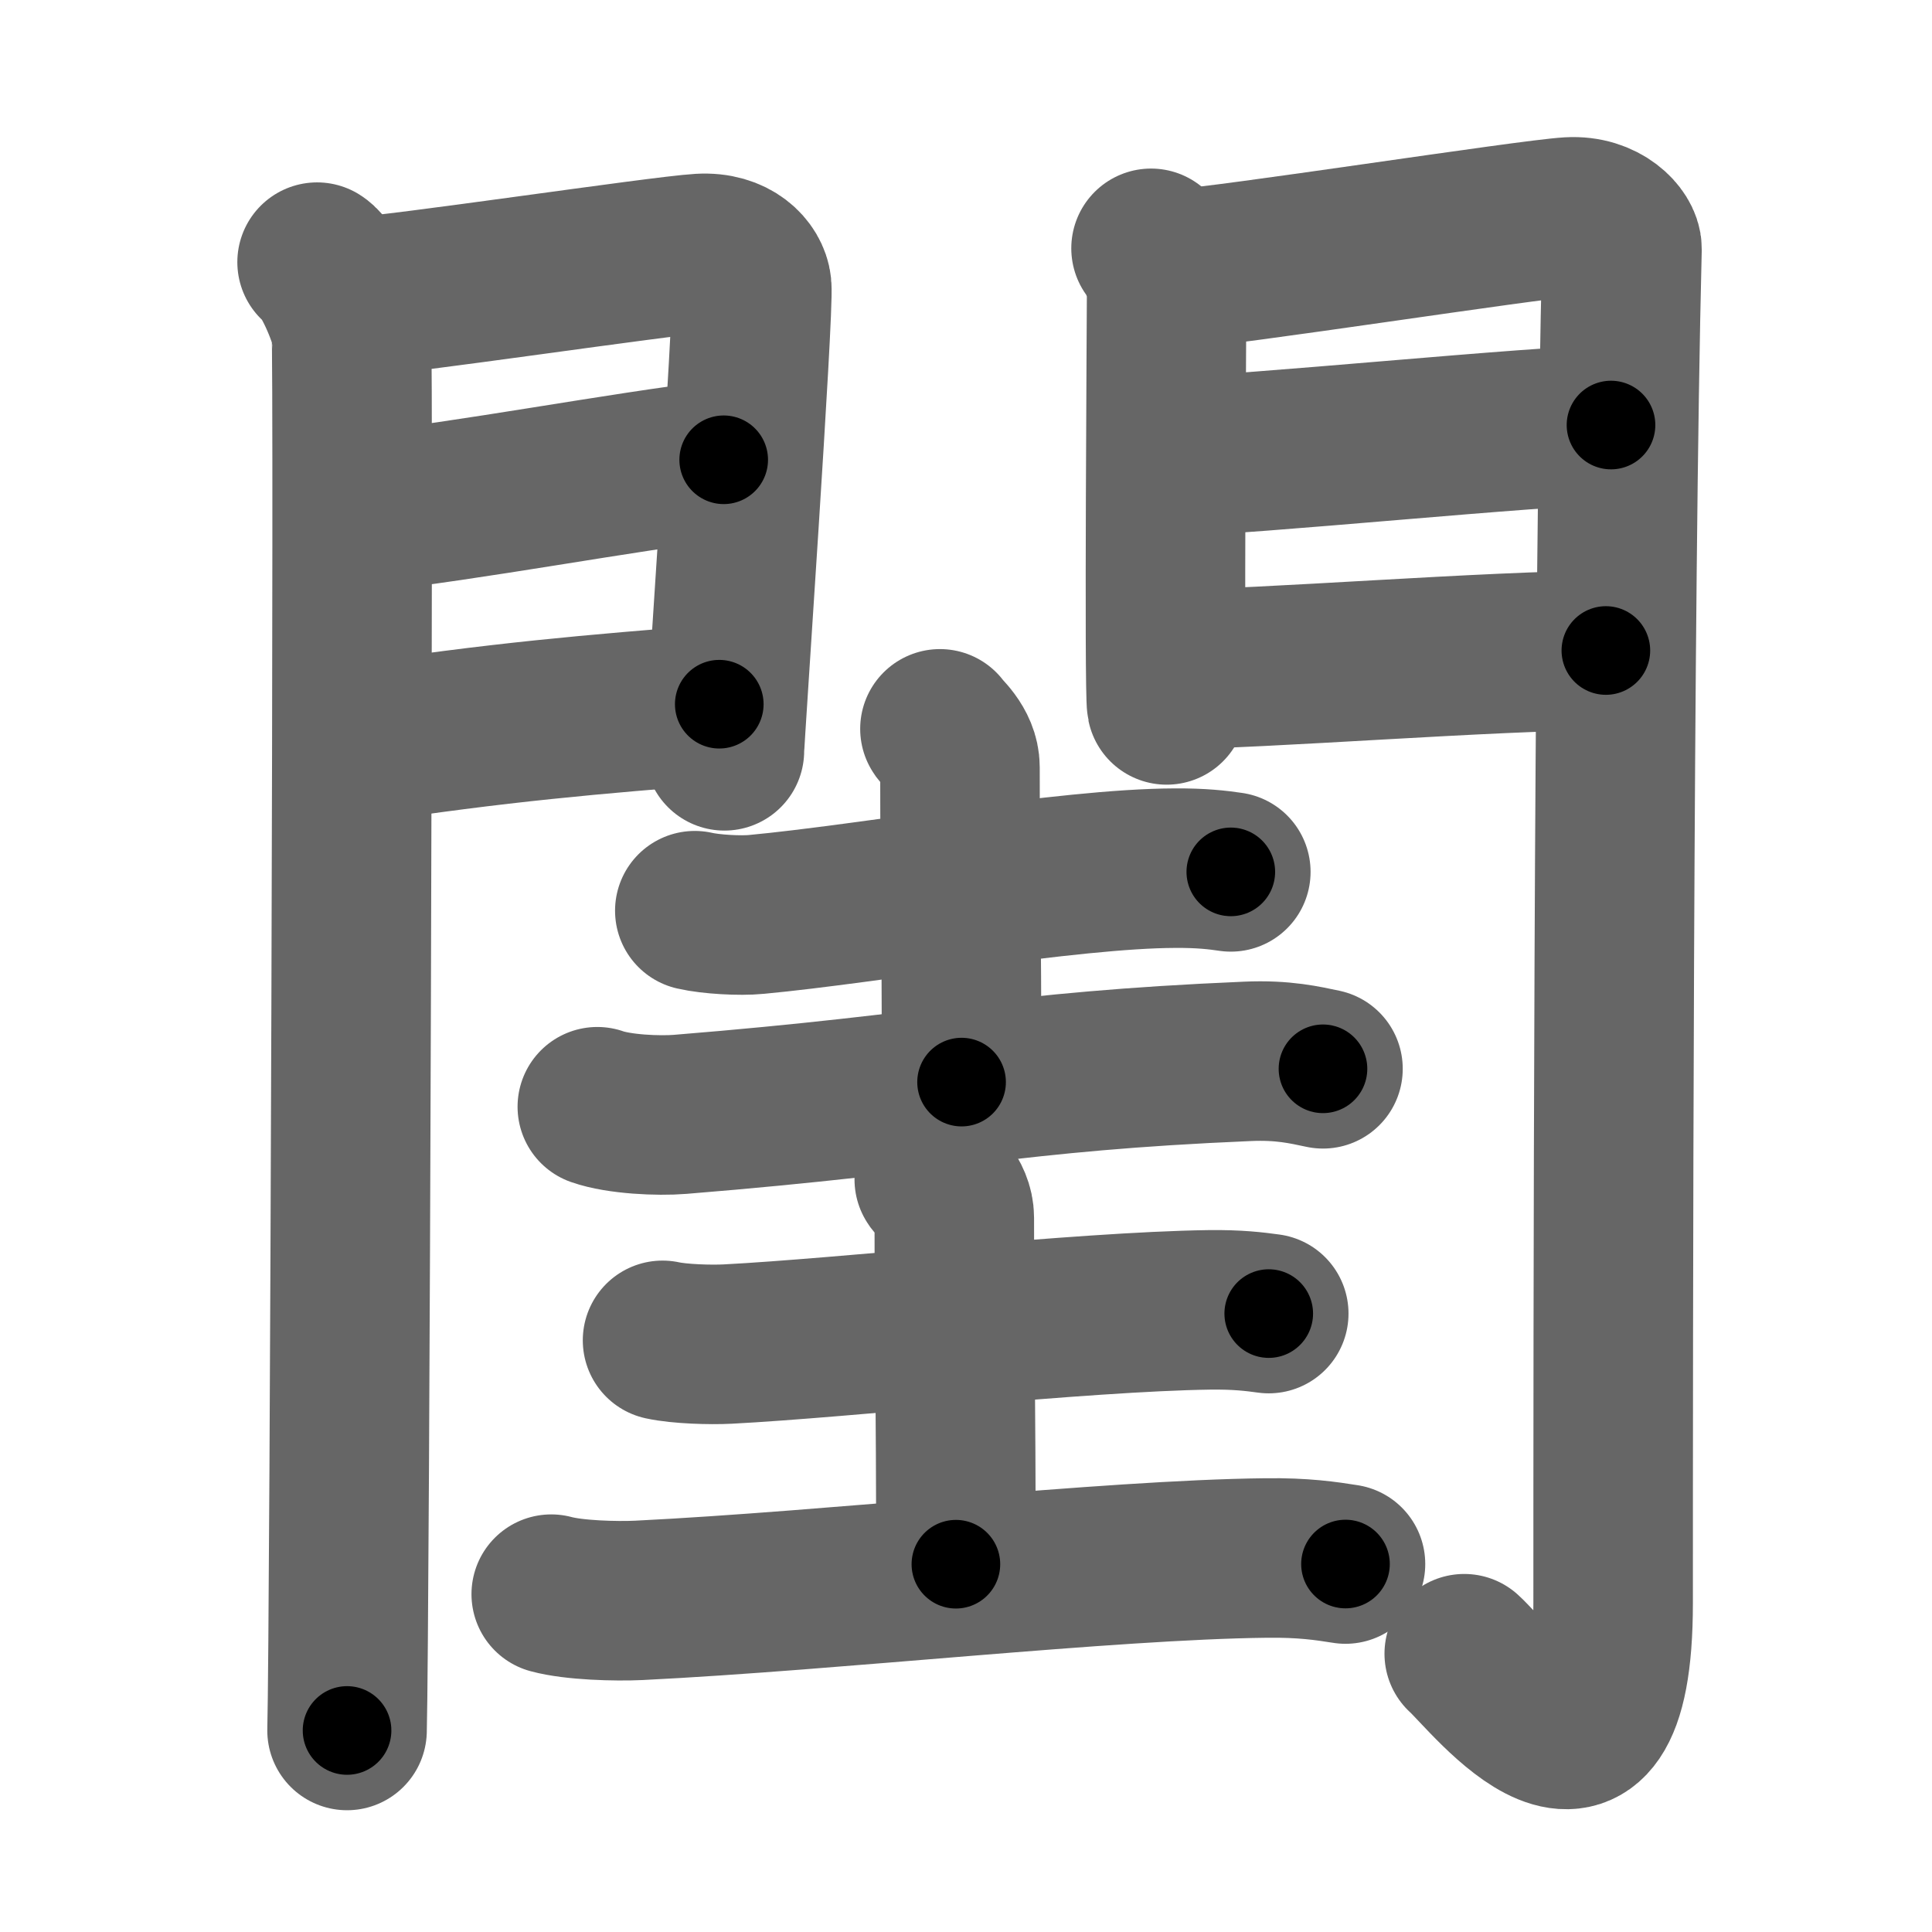 <svg xmlns="http://www.w3.org/2000/svg" width="109" height="109" viewBox="0 0 109 109" id="95a8"><g fill="none" stroke="#666" stroke-width="9" stroke-linecap="round" stroke-linejoin="round"><g><g><g><path d="M17.89,14.79c0.73,0.46,1.78,2.98,1.93,3.9c0.15,0.93-0.09,73.14-0.24,78.94" /><path d="M20.02,16.76c2.44-0.11,17.27-2.33,19.49-2.46c1.85-0.11,2.81,0.98,2.9,1.85c0.14,1.33-1.54,25.56-1.54,26.21" /><path d="M20.45,28.91c5.99-0.64,14.62-2.29,20.38-2.97" /><path d="M20.02,41.98c8.11-1.24,13.39-1.68,20.56-2.25" /></g><g><path d="M64.94,14.01c0.44,0.55,0.88,1.74,0.88,2.48c0,0.74-0.15,22.54,0,23.28" /><path d="M66.55,15.16c2.49-0.11,19.71-2.79,21.99-2.92c1.9-0.11,2.98,1.15,2.97,1.8c-0.49,19.46-0.5,62.29-0.5,76.4c0,13.31-6.95,4.16-8.4,2.86" /><path d="M66.49,25.72c3.38,0,20.59-1.74,24.4-1.74" /><path d="M66.05,37.76c4.99,0,18.09-1.06,24.55-1.06" /></g></g><g><g><path d="M39.2,51.38c0.91,0.21,2.57,0.3,3.47,0.21C49,51,60.25,49,66.27,48.98c1.51-0.01,2.42,0.1,3.17,0.21" /><path d="M53.03,41.12c0.08,0.19,1.13,0.98,1.13,2.17c0,7.68,0.09,7.6,0.09,17.76" /><path d="M33.7,62.44c1.22,0.43,3.45,0.53,4.67,0.43c15.07-1.22,18.53-2.42,32.01-2.99c2.03-0.09,3.25,0.21,4.26,0.42" /></g><g><path d="M37.38,75.62c0.96,0.21,2.71,0.26,3.67,0.21C47.5,75.5,61,74,68.23,73.9c1.59-0.02,2.55,0.1,3.35,0.21" /><path d="M52.71,66.54c0.08,0.19,1.13,0.98,1.13,2.17c0,7.68,0.09,9.38,0.09,19.54" /><path d="M31.1,89.94c1.29,0.35,3.65,0.41,4.94,0.35C47,89.75,62.5,88,71.4,87.9c2.15-0.03,3.43,0.17,4.51,0.34" /></g></g></g></g><g fill="none" stroke="#000" stroke-width="5" stroke-linecap="round" stroke-linejoin="round"><path d="M17.89,14.79c0.73,0.46,1.78,2.98,1.93,3.9c0.15,0.93-0.09,73.14-0.24,78.94" stroke-dasharray="83.353" stroke-dashoffset="83.353"><animate attributeName="stroke-dashoffset" values="83.353;83.353;0" dur="0.627s" fill="freeze" begin="0s;95a8.click" /></path><path d="M20.02,16.76c2.44-0.11,17.27-2.33,19.49-2.46c1.85-0.11,2.81,0.98,2.9,1.85c0.14,1.33-1.54,25.56-1.54,26.21" stroke-dasharray="49.691" stroke-dashoffset="49.691"><animate attributeName="stroke-dashoffset" values="49.691" fill="freeze" begin="95a8.click" /><animate attributeName="stroke-dashoffset" values="49.691;49.691;0" keyTimes="0;0.558;1" dur="1.124s" fill="freeze" begin="0s;95a8.click" /></path><path d="M20.45,28.91c5.99-0.64,14.62-2.29,20.38-2.97" stroke-dasharray="20.598" stroke-dashoffset="20.598"><animate attributeName="stroke-dashoffset" values="20.598" fill="freeze" begin="95a8.click" /><animate attributeName="stroke-dashoffset" values="20.598;20.598;0" keyTimes="0;0.845;1" dur="1.33s" fill="freeze" begin="0s;95a8.click" /></path><path d="M20.02,41.98c8.11-1.24,13.39-1.68,20.56-2.25" stroke-dasharray="20.689" stroke-dashoffset="20.689"><animate attributeName="stroke-dashoffset" values="20.689" fill="freeze" begin="95a8.click" /><animate attributeName="stroke-dashoffset" values="20.689;20.689;0" keyTimes="0;0.865;1" dur="1.537s" fill="freeze" begin="0s;95a8.click" /></path><path d="M64.94,14.01c0.44,0.55,0.88,1.74,0.88,2.48c0,0.74-0.15,22.54,0,23.28" stroke-dasharray="25.95" stroke-dashoffset="25.95"><animate attributeName="stroke-dashoffset" values="25.95" fill="freeze" begin="95a8.click" /><animate attributeName="stroke-dashoffset" values="25.95;25.95;0" keyTimes="0;0.856;1" dur="1.796s" fill="freeze" begin="0s;95a8.click" /></path><path d="M66.55,15.16c2.49-0.11,19.71-2.79,21.99-2.92c1.9-0.11,2.98,1.15,2.97,1.8c-0.49,19.46-0.5,62.29-0.5,76.4c0,13.31-6.95,4.16-8.4,2.86" stroke-dasharray="117.973" stroke-dashoffset="117.973"><animate attributeName="stroke-dashoffset" values="117.973" fill="freeze" begin="95a8.click" /><animate attributeName="stroke-dashoffset" values="117.973;117.973;0" keyTimes="0;0.669;1" dur="2.683s" fill="freeze" begin="0s;95a8.click" /></path><path d="M66.49,25.72c3.38,0,20.59-1.74,24.4-1.74" stroke-dasharray="24.466" stroke-dashoffset="24.466"><animate attributeName="stroke-dashoffset" values="24.466" fill="freeze" begin="95a8.click" /><animate attributeName="stroke-dashoffset" values="24.466;24.466;0" keyTimes="0;0.916;1" dur="2.928s" fill="freeze" begin="0s;95a8.click" /></path><path d="M66.05,37.76c4.99,0,18.09-1.06,24.55-1.06" stroke-dasharray="24.576" stroke-dashoffset="24.576"><animate attributeName="stroke-dashoffset" values="24.576" fill="freeze" begin="95a8.click" /><animate attributeName="stroke-dashoffset" values="24.576;24.576;0" keyTimes="0;0.922;1" dur="3.174s" fill="freeze" begin="0s;95a8.click" /></path><path d="M39.2,51.38c0.91,0.21,2.57,0.3,3.47,0.21C49,51,60.25,49,66.27,48.98c1.51-0.01,2.42,0.1,3.17,0.21" stroke-dasharray="30.423" stroke-dashoffset="30.423"><animate attributeName="stroke-dashoffset" values="30.423" fill="freeze" begin="95a8.click" /><animate attributeName="stroke-dashoffset" values="30.423;30.423;0" keyTimes="0;0.913;1" dur="3.478s" fill="freeze" begin="0s;95a8.click" /></path><path d="M53.03,41.12c0.08,0.19,1.13,0.98,1.13,2.17c0,7.68,0.09,7.6,0.09,17.76" stroke-dasharray="20.271" stroke-dashoffset="20.271"><animate attributeName="stroke-dashoffset" values="20.271" fill="freeze" begin="95a8.click" /><animate attributeName="stroke-dashoffset" values="20.271;20.271;0" keyTimes="0;0.945;1" dur="3.681s" fill="freeze" begin="0s;95a8.click" /></path><path d="M33.7,62.44c1.22,0.43,3.45,0.53,4.67,0.43c15.07-1.22,18.53-2.42,32.01-2.99c2.03-0.09,3.25,0.21,4.26,0.42" stroke-dasharray="41.168" stroke-dashoffset="41.168"><animate attributeName="stroke-dashoffset" values="41.168" fill="freeze" begin="95a8.click" /><animate attributeName="stroke-dashoffset" values="41.168;41.168;0" keyTimes="0;0.899;1" dur="4.093s" fill="freeze" begin="0s;95a8.click" /></path><path d="M37.38,75.62c0.96,0.21,2.71,0.26,3.67,0.21C47.5,75.5,61,74,68.23,73.9c1.59-0.02,2.55,0.1,3.35,0.21" stroke-dasharray="34.297" stroke-dashoffset="34.297"><animate attributeName="stroke-dashoffset" values="34.297" fill="freeze" begin="95a8.click" /><animate attributeName="stroke-dashoffset" values="34.297;34.297;0" keyTimes="0;0.923;1" dur="4.436s" fill="freeze" begin="0s;95a8.click" /></path><path d="M52.71,66.54c0.08,0.19,1.13,0.98,1.13,2.17c0,7.68,0.09,9.38,0.09,19.54" stroke-dasharray="22.051" stroke-dashoffset="22.051"><animate attributeName="stroke-dashoffset" values="22.051" fill="freeze" begin="95a8.click" /><animate attributeName="stroke-dashoffset" values="22.051;22.051;0" keyTimes="0;0.953;1" dur="4.657s" fill="freeze" begin="0s;95a8.click" /></path><path d="M31.1,89.94c1.29,0.35,3.65,0.41,4.94,0.35C47,89.75,62.5,88,71.4,87.9c2.15-0.03,3.43,0.17,4.51,0.34" stroke-dasharray="44.943" stroke-dashoffset="44.943"><animate attributeName="stroke-dashoffset" values="44.943" fill="freeze" begin="95a8.click" /><animate attributeName="stroke-dashoffset" values="44.943;44.943;0" keyTimes="0;0.912;1" dur="5.106s" fill="freeze" begin="0s;95a8.click" /></path></g></svg>